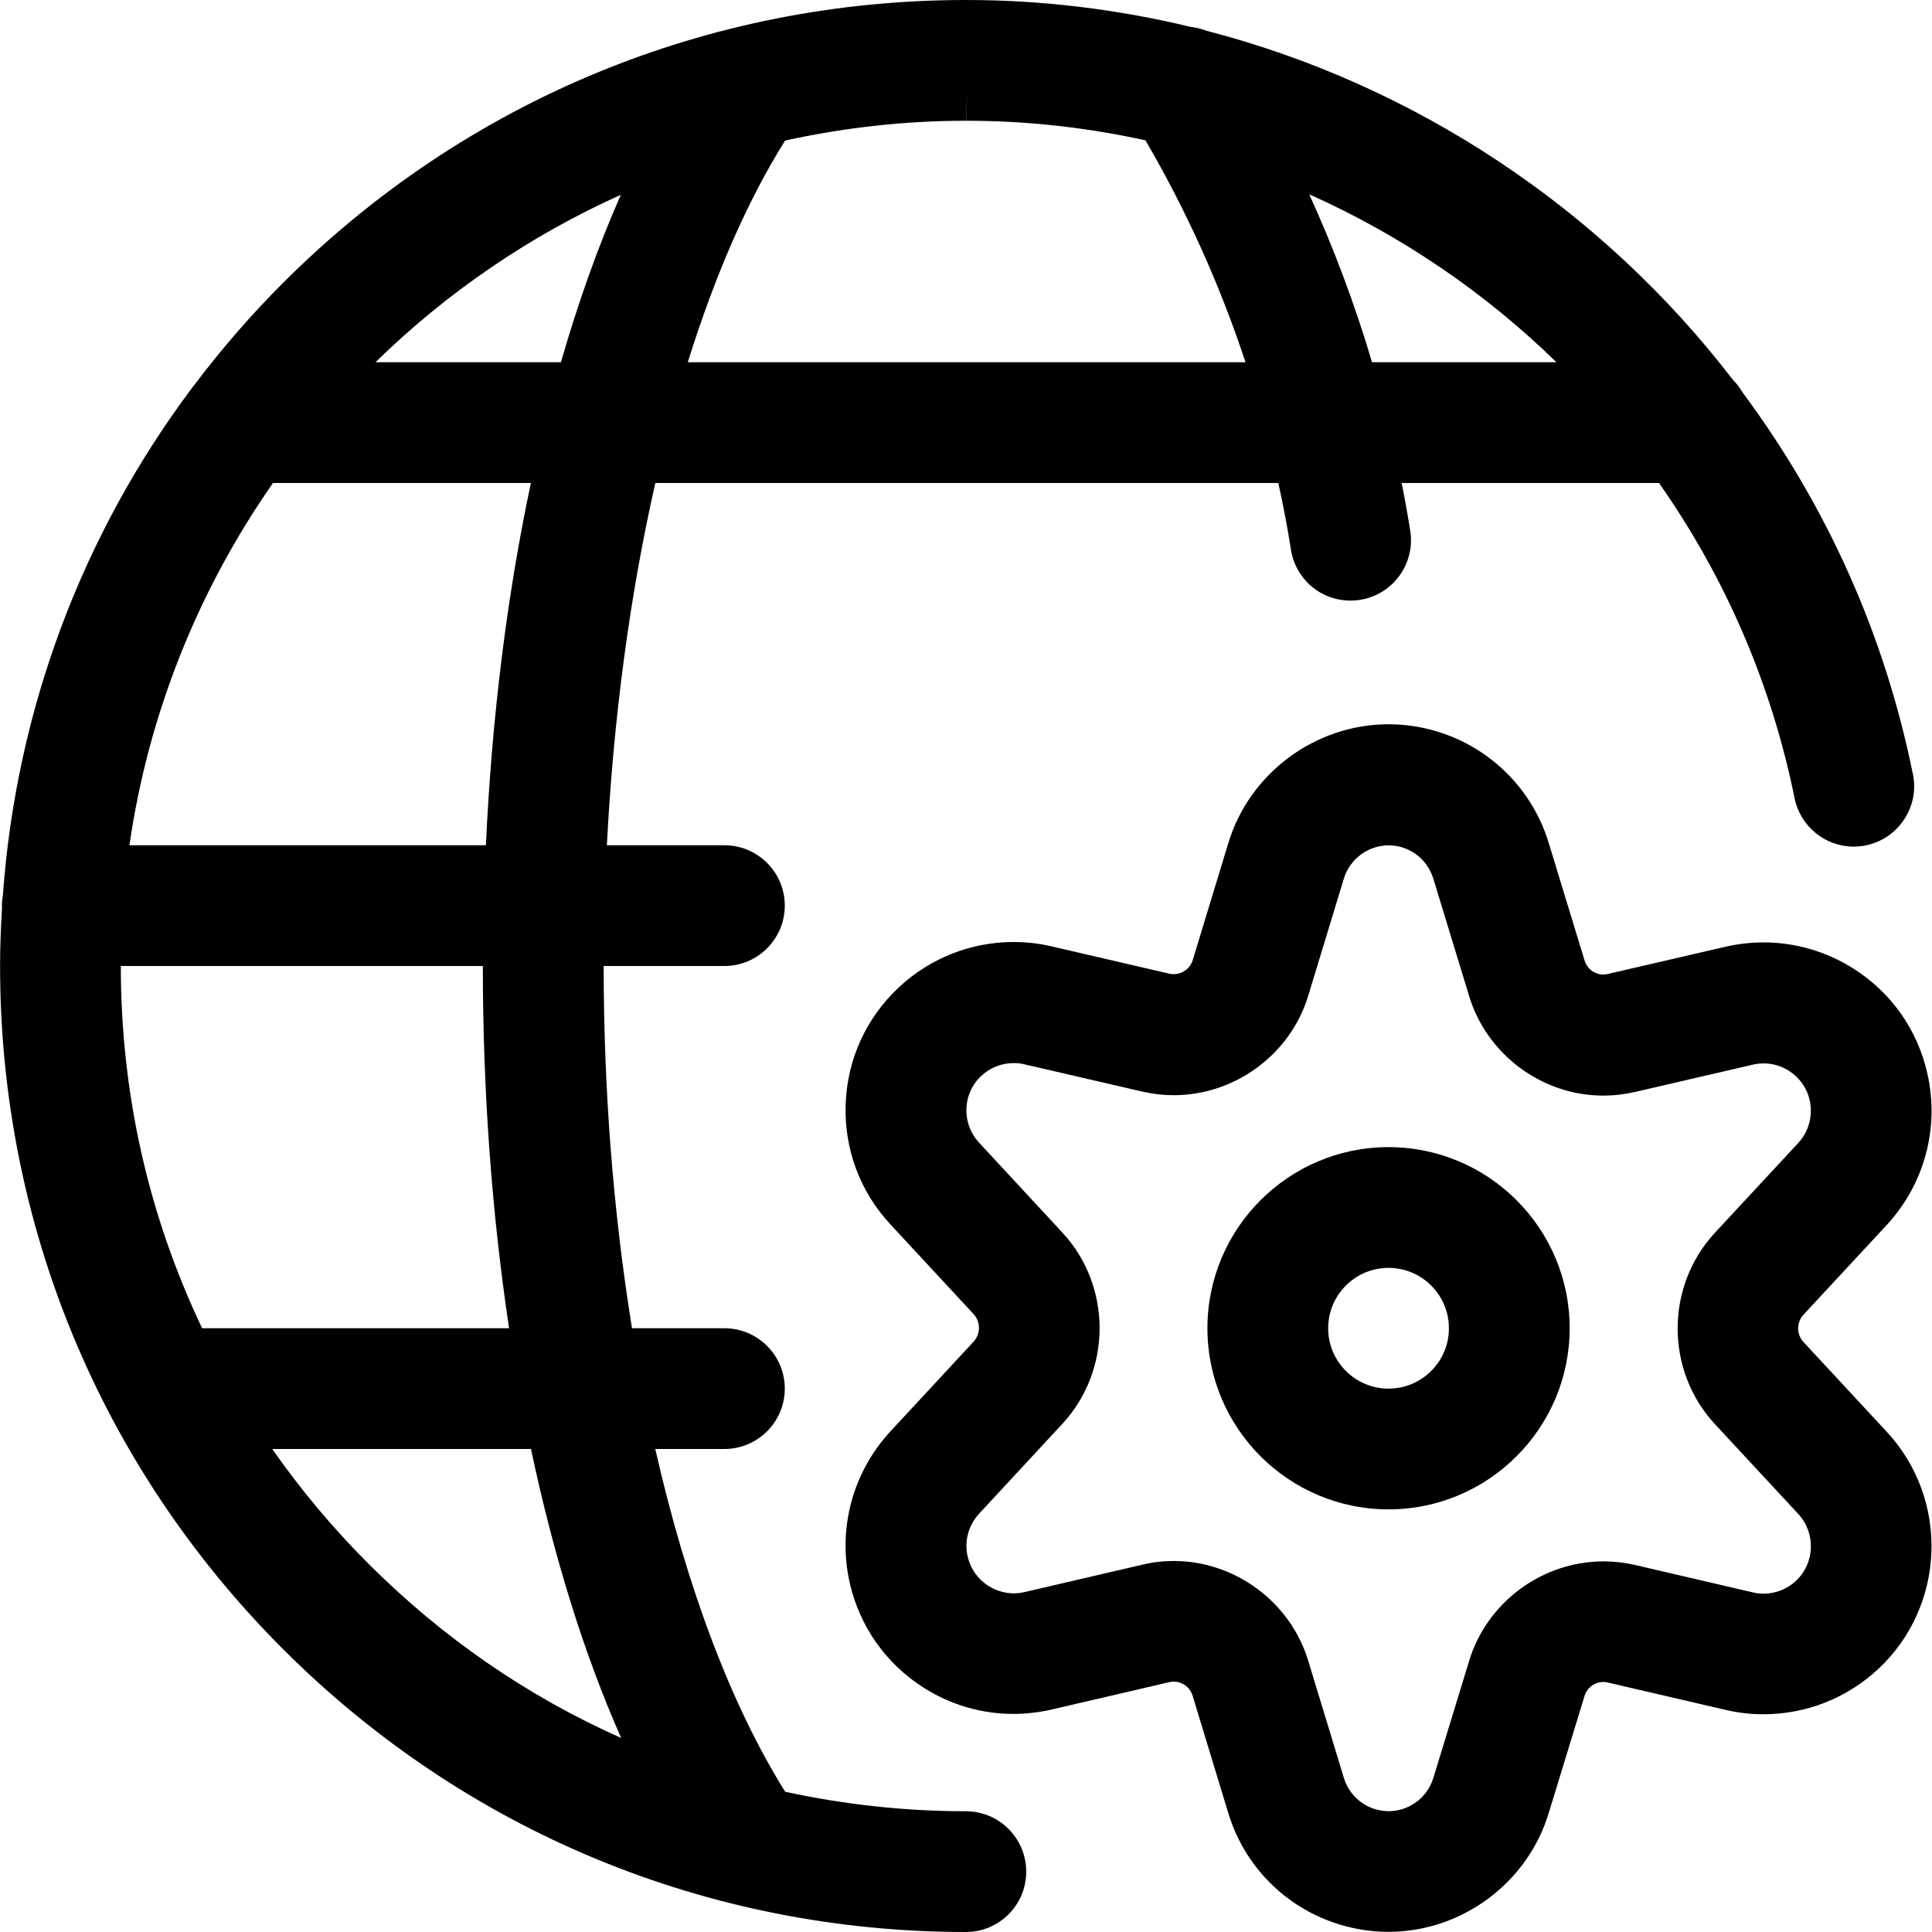 <?xml version="1.0" encoding="utf-8"?>
<!-- Generator: Adobe Illustrator 22.1.0, SVG Export Plug-In . SVG Version: 6.00 Build 0)  -->
<svg version="1.1" id="Layer_1" xmlns="http://www.w3.org/2000/svg" xmlns:xlink="http://www.w3.org/1999/xlink" x="0px" y="0px"
	 viewBox="0 0 24 24" style="enable-background:new 0 0 24 24;" xml:space="preserve">
<title>network-settings</title>
<g>
	<path d="M17.249,18.75c-1.241,0-2.25-1.009-2.25-2.25s1.009-2.25,2.25-2.25s2.25,1.009,2.25,2.25S18.489,18.75,17.249,18.75z
		 M17.249,15.75c-0.414,0-0.75,0.336-0.75,0.75s0.336,0.75,0.75,0.75s0.75-0.336,0.75-0.75S17.662,15.75,17.249,15.75z"/>
	<path d="M17.248,23.998c-0.202,0-0.402-0.03-0.597-0.088c-0.672-0.201-1.194-0.723-1.395-1.395l-0.441-1.45
		c-0.031-0.103-0.127-0.175-0.234-0.175c-0.018,0-0.036,0.002-0.054,0.006l-1.47,0.342c-0.156,0.035-0.313,0.053-0.468,0.053
		c-0.393,0-0.778-0.112-1.112-0.324c-0.472-0.299-0.799-0.763-0.922-1.307c-0.152-0.674,0.039-1.377,0.51-1.883l1.029-1.11
		c0.089-0.096,0.089-0.246,0.001-0.342l-1.031-1.112c-0.379-0.406-0.578-0.937-0.559-1.494c0.019-0.558,0.254-1.074,0.662-1.455
		c0.388-0.362,0.894-0.562,1.424-0.562c0.155,0,0.311,0.017,0.463,0.052l1.475,0.342c0.015,0.004,0.034,0.005,0.052,0.005
		c0.108,0,0.204-0.071,0.235-0.173l0.442-1.453c0.262-0.87,1.081-1.478,1.991-1.478c0.203,0,0.405,0.03,0.601,0.089
		c0.67,0.203,1.191,0.724,1.392,1.396l0.442,1.449c0.031,0.104,0.127,0.175,0.232,0.175c0.018,0,0.036-0.002,0.053-0.006
		l1.472-0.341c0.156-0.035,0.312-0.052,0.468-0.052c0.393,0,0.778,0.112,1.113,0.324c0.472,0.298,0.799,0.762,0.921,1.307
		c0.152,0.673-0.038,1.376-0.508,1.882l-1.031,1.111c-0.089,0.096-0.089,0.246,0,0.341l1.031,1.111
		c0.784,0.842,0.738,2.166-0.104,2.951c-0.389,0.362-0.895,0.561-1.424,0.561l0,0c-0.155,0-0.311-0.017-0.462-0.052l-1.476-0.343
		c-0.016-0.004-0.033-0.006-0.051-0.006c-0.107,0-0.204,0.071-0.234,0.173l-0.444,1.451C18.979,23.389,18.16,23.998,17.248,23.998z
		 M14.58,19.391c0.763,0,1.45,0.51,1.671,1.239l0.442,1.452c0.057,0.19,0.202,0.336,0.39,0.392c0.055,0.016,0.111,0.025,0.168,0.025
		c0.096,0,0.188-0.024,0.274-0.07c0.136-0.073,0.236-0.196,0.281-0.344l0.444-1.452c0.22-0.728,0.906-1.237,1.67-1.237
		c0.13,0,0.261,0.015,0.388,0.044l1.474,0.343c0.04,0.009,0.083,0.014,0.125,0.014c0.15,0,0.292-0.056,0.402-0.158
		c0.237-0.221,0.25-0.595,0.029-0.833l-1.032-1.112c-0.621-0.668-0.621-1.715,0-2.383l1.031-1.111
		c0.133-0.143,0.186-0.341,0.144-0.531c-0.034-0.153-0.127-0.284-0.26-0.368c-0.094-0.06-0.203-0.091-0.313-0.091
		c-0.044,0-0.088,0.005-0.131,0.015l-1.467,0.34c-0.129,0.03-0.261,0.045-0.393,0.045c-0.762,0-1.448-0.51-1.668-1.24l-0.442-1.449
		c-0.057-0.192-0.203-0.338-0.39-0.395c-0.055-0.017-0.111-0.025-0.167-0.025c-0.254,0-0.482,0.17-0.556,0.413l-0.442,1.453
		c-0.219,0.728-0.907,1.238-1.671,1.238c-0.13,0-0.261-0.015-0.388-0.044l-1.473-0.341c-0.04-0.009-0.083-0.014-0.127-0.014
		c-0.15,0-0.292,0.056-0.402,0.158c-0.115,0.107-0.181,0.253-0.186,0.409c-0.005,0.157,0.051,0.307,0.158,0.422l1.031,1.113
		c0.621,0.667,0.621,1.714,0,2.383l-1.029,1.11c-0.134,0.144-0.188,0.342-0.145,0.532c0.035,0.154,0.127,0.285,0.26,0.368
		c0.095,0.06,0.203,0.092,0.314,0.092c0.044,0,0.088-0.005,0.131-0.015l1.466-0.341C14.319,19.406,14.45,19.391,14.58,19.391z"/>
	<path d="M11.999,24c-3.205,0-6.219-1.249-8.485-3.516C1.248,18.217,0,15.203,0.001,11.998c0-0.219,0.008-0.449,0.024-0.722
		c-0.001-0.008-0.001-0.015-0.001-0.026c0-0.043,0.004-0.087,0.012-0.131c0.165-2.29,0.976-4.465,2.344-6.293
		C2.39,4.812,2.4,4.798,2.412,4.785C2.75,4.336,3.123,3.907,3.517,3.513C5.783,1.248,8.796,0,12.001,0
		c0.936,0,1.875,0.113,2.794,0.335c0.066,0.007,0.131,0.023,0.192,0.047c2.587,0.67,4.908,2.209,6.542,4.339
		c0.046,0.046,0.086,0.098,0.119,0.155c1.053,1.42,1.765,3.015,2.115,4.742c0.04,0.196,0.001,0.396-0.11,0.563
		c-0.111,0.167-0.28,0.281-0.476,0.321c-0.049,0.01-0.099,0.015-0.15,0.015c-0.355,0-0.664-0.253-0.734-0.602
		C22.005,8.5,21.439,7.184,20.609,6h-3.197c0.042,0.21,0.077,0.406,0.107,0.596c0.063,0.409-0.218,0.793-0.626,0.856
		c-0.04,0.006-0.078,0.009-0.116,0.009c-0.372,0-0.683-0.267-0.741-0.635C15.996,6.568,15.945,6.295,15.88,6H8.141
		c-0.316,1.388-0.522,2.93-0.602,4.5h1.46c0.414,0,0.75,0.336,0.75,0.75S9.412,12,8.999,12h-1.5c0,1.54,0.118,3.052,0.352,4.5h1.148
		c0.414,0,0.75,0.336,0.75,0.75S9.412,18,8.999,18H8.14c0.394,1.732,0.948,3.194,1.614,4.258c0.74,0.16,1.494,0.242,2.244,0.242
		c0.414,0,0.75,0.336,0.75,0.75C12.749,23.664,12.412,24,11.999,24L11.999,24z M3.382,18c0.354,0.507,0.754,0.984,1.193,1.423
		c0.921,0.921,1.974,1.647,3.141,2.167c-0.46-1.043-0.835-2.245-1.12-3.59H3.382z M6.324,16.5c-0.216-1.438-0.326-2.95-0.326-4.5
		H1.501c0,1.578,0.34,3.091,1.01,4.5H6.324z M6.036,10.5C6.11,8.912,6.297,7.402,6.595,6H3.391C2.452,7.344,1.84,8.888,1.608,10.5
		H6.036z M19.335,4.5c-0.893-0.871-1.934-1.578-3.071-2.086c0.308,0.676,0.569,1.374,0.78,2.086H19.335z M15.472,4.5
		c-0.316-0.958-0.733-1.883-1.243-2.757C13.495,1.582,12.747,1.5,12.003,1.5l-0.002-0.375V1.5c-0.75,0-1.505,0.083-2.248,0.246
		C9.29,2.485,8.884,3.41,8.544,4.5H15.472z M6.968,4.5c0.216-0.75,0.465-1.446,0.744-2.08C6.584,2.927,5.551,3.632,4.664,4.5H6.968z
		"/>
</g>
</svg>
